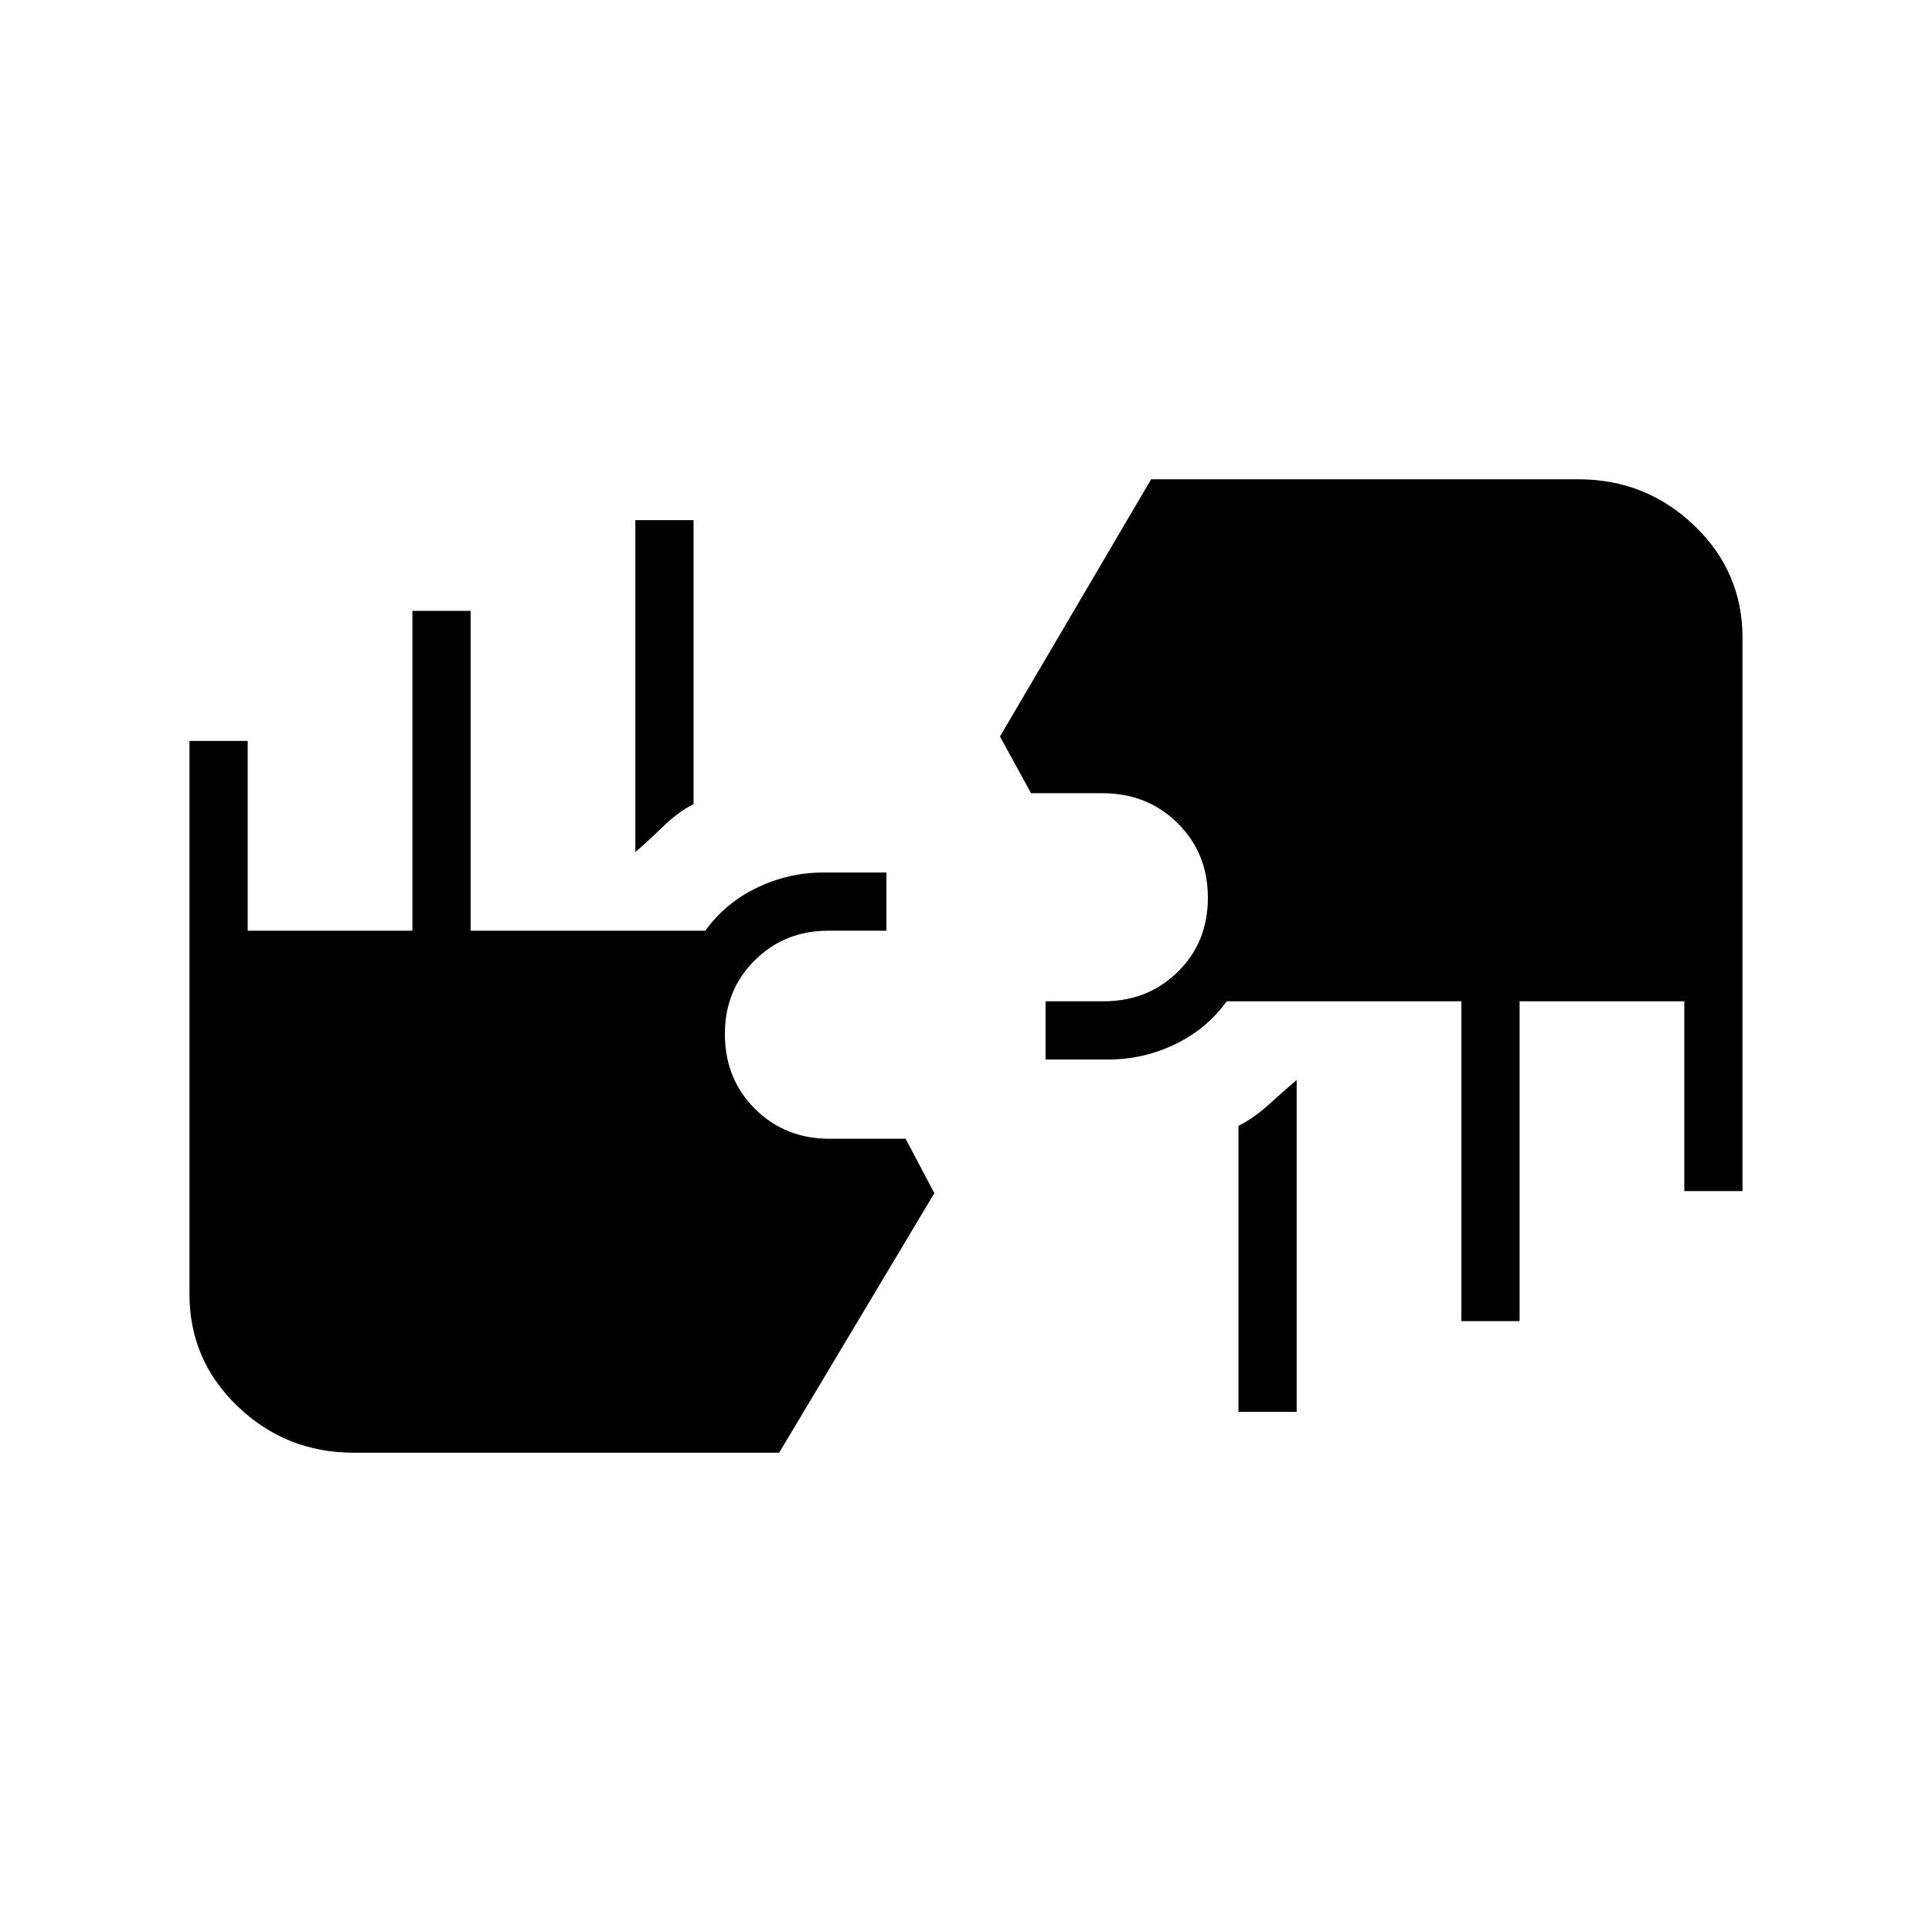 <svg xmlns="http://www.w3.org/2000/svg" height="20" viewBox="0 -960 960 960" width="20"><path d="M175.85-238.15q-33.71 0-57.7-22.98-24-22.97-24-55.79v-274.93h28.93v94.31h81.84v-158.92h28.93v158.92h116.61q10.07-13.92 25.8-21.42 15.73-7.5 32.97-7.5h31.23v28.92h-28.77q-21.89 0-36.69 14.75-14.81 14.74-14.81 36.54 0 22.35 14.94 37.22 14.93 14.88 37.01 14.88H450l14.27 27.03-77.11 128.97H175.85Zm439.53-20.31v-142.09q7.8-3.98 15.32-10.81 7.53-6.83 13.61-12.02v164.92h-28.93Zm110.77-45.08v-158.92H609.54q-10.07 13.92-25.8 21.42-15.73 7.5-32.97 7.5h-31.23v-28.92h28.77q22.05 0 36.97-14.67 14.91-14.66 14.91-36.81 0-22.16-15.04-37.03-15.05-14.88-37.29-14.88h-35.55l-15.43-28.19 75.11-127.81h212.16q33.71 0 57.7 22.98 24 22.97 24 55.79v274.93h-28.93v-94.31h-81.84v158.92h-28.93ZM315.69-536.62v-164.92h28.93v141.09q-7.8 3.98-15.32 11.31-7.53 7.33-13.61 12.52Z"/></svg>